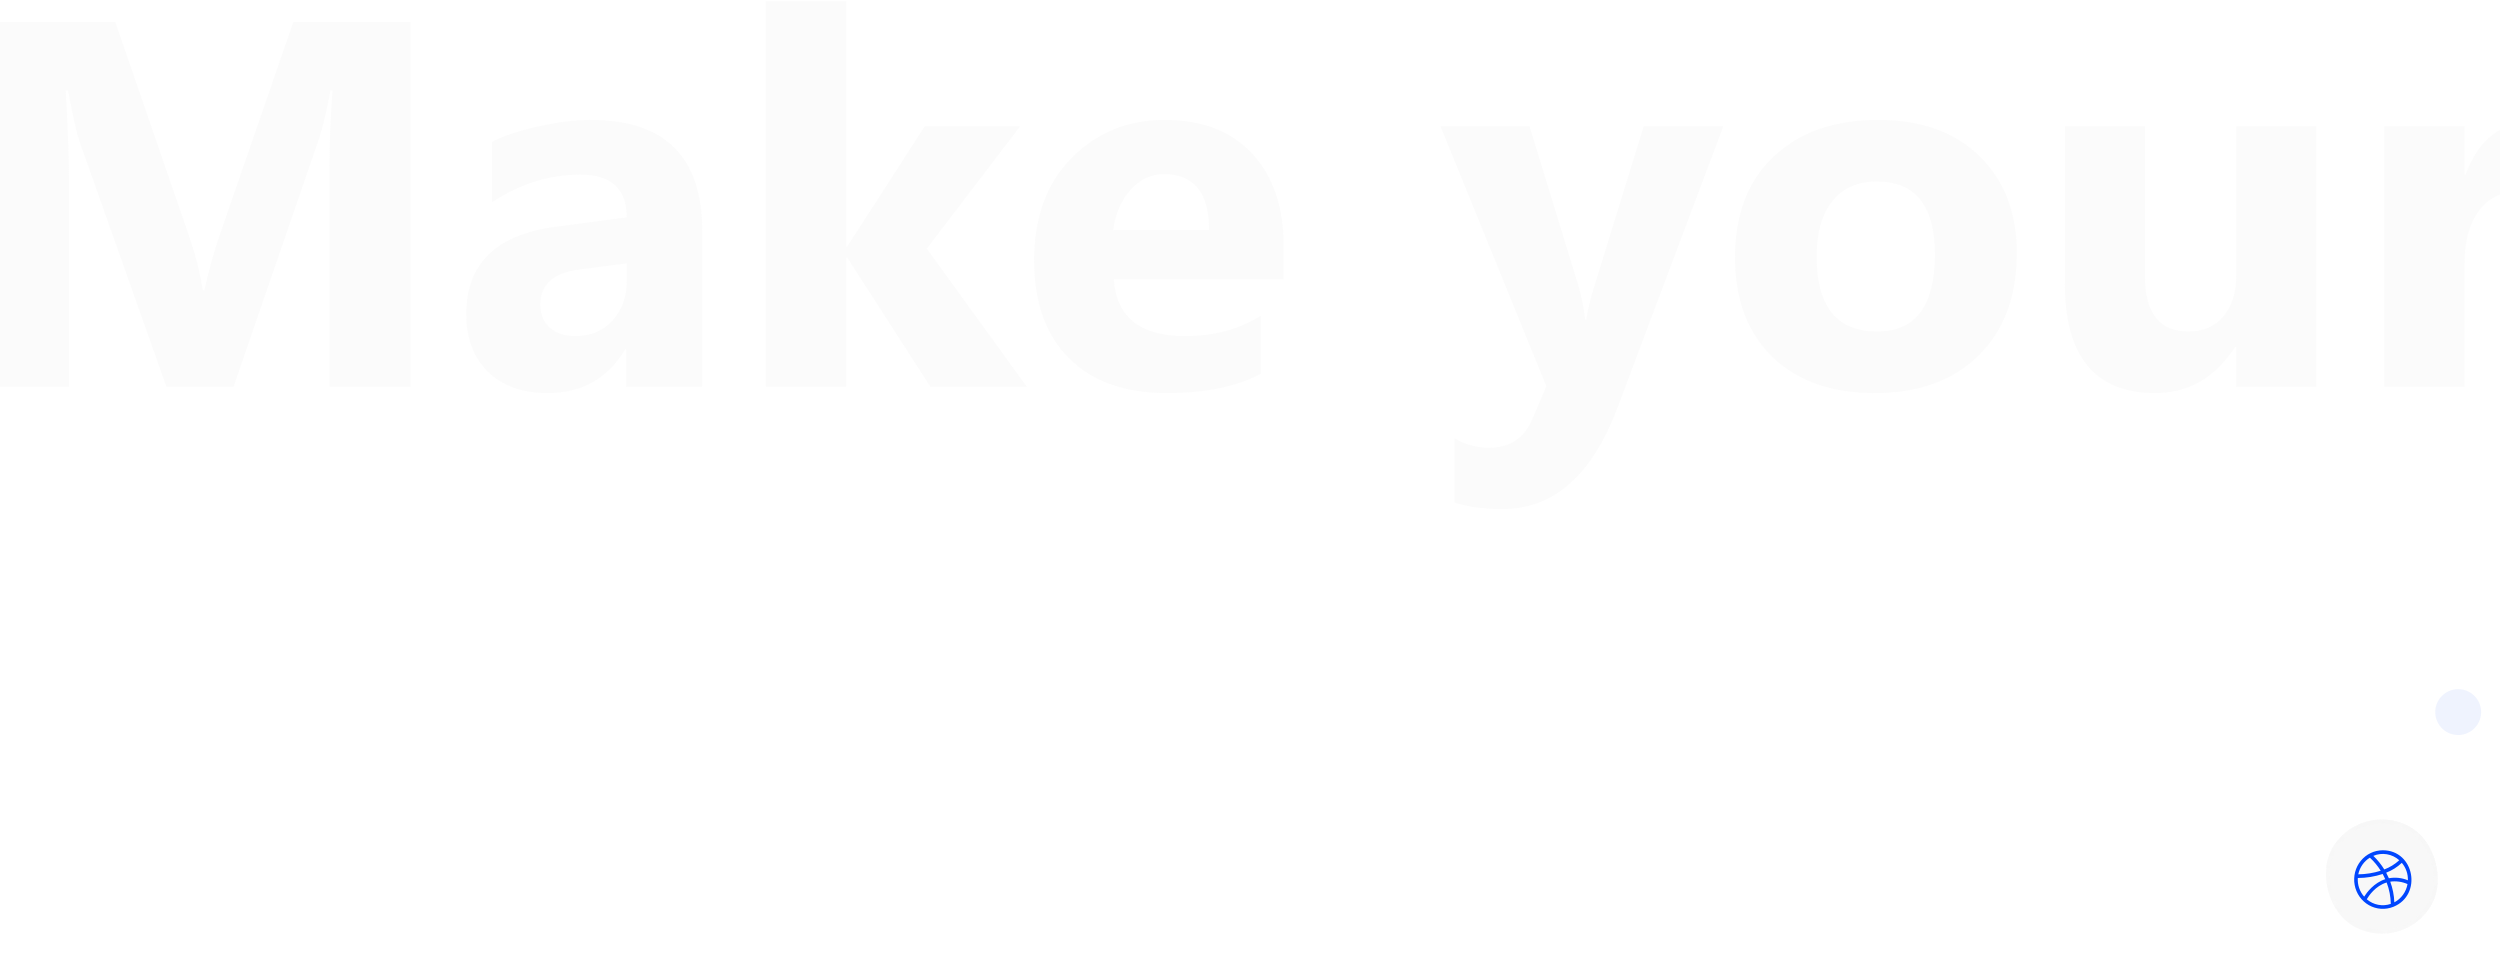 <svg width="1920" height="748" viewBox="0 0 1920 748" fill="none" xmlns="http://www.w3.org/2000/svg">
<path d="M315.305 297H253V129.422C253 111.323 253.781 91.336 255.344 69.461H253.781C250.526 86.648 247.596 99.018 244.992 106.57L179.367 297H127.805L61.008 108.523C59.185 103.445 56.255 90.424 52.219 69.461H50.461C52.154 97.065 53 121.284 53 142.117V297H-3.836V16.922H88.547L145.773 182.938C150.331 196.219 153.651 209.565 155.734 222.977H156.906C160.422 207.482 164.133 194.005 168.039 182.547L225.266 16.922H315.305V297ZM539.328 297H480.93V268.289H480.148C466.737 290.685 446.88 301.883 420.578 301.883C401.177 301.883 385.878 296.414 374.68 285.477C363.612 274.409 358.078 259.695 358.078 241.336C358.078 202.534 381.06 180.138 427.023 174.148L481.32 166.922C481.32 145.047 469.471 134.109 445.773 134.109C421.945 134.109 399.289 141.206 377.805 155.398V108.914C386.398 104.487 398.117 100.581 412.961 97.195C427.935 93.81 441.542 92.117 453.781 92.117C510.812 92.117 539.328 120.568 539.328 177.469V297ZM481.32 215.75V202.273L444.992 206.961C424.94 209.565 414.914 218.615 414.914 234.109C414.914 241.141 417.323 246.935 422.141 251.492C427.089 255.919 433.729 258.133 442.062 258.133C453.651 258.133 463.091 254.161 470.383 246.219C477.674 238.146 481.32 227.99 481.32 215.75ZM788.547 297H714.523L650.656 197.781H649.875V297H588.156V0.906H649.875V189.383H650.656L710.227 97H783.469L711.789 190.945L788.547 297ZM985.812 214.578H855.344C857.427 243.615 875.721 258.133 910.227 258.133C932.232 258.133 951.568 252.924 968.234 242.508V287.039C949.745 296.935 925.721 301.883 896.164 301.883C863.872 301.883 838.807 292.964 820.969 275.125C803.13 257.156 794.211 232.156 794.211 200.125C794.211 166.922 803.846 140.62 823.117 121.219C842.388 101.818 866.086 92.117 894.211 92.117C923.378 92.117 945.904 100.776 961.789 118.094C977.805 135.411 985.812 158.914 985.812 188.602V214.578ZM928.586 176.688C928.586 148.042 916.997 133.719 893.82 133.719C883.924 133.719 875.331 137.82 868.039 146.023C860.878 154.227 856.516 164.448 854.953 176.688H928.586ZM1323.51 97L1242.26 313.016C1222.73 364.969 1193.3 390.945 1153.98 390.945C1139 390.945 1126.7 389.253 1117.06 385.867V336.648C1125.27 341.466 1134.18 343.875 1143.82 343.875C1159.71 343.875 1170.77 336.388 1177.02 321.414L1187.57 296.609L1106.32 97H1174.68L1211.98 218.68C1214.33 226.232 1216.15 235.151 1217.45 245.438H1218.23C1219.41 237.885 1221.55 229.096 1224.68 219.07L1262.38 97H1323.51ZM1439.72 301.883C1406.39 301.883 1380.15 292.573 1361.01 273.953C1342 255.203 1332.49 229.812 1332.49 197.781C1332.49 164.708 1342.39 138.862 1362.18 120.242C1381.97 101.492 1408.73 92.117 1442.45 92.117C1475.66 92.117 1501.7 101.492 1520.58 120.242C1539.46 138.862 1548.9 163.536 1548.9 194.266C1548.9 227.469 1539.13 253.706 1519.6 272.977C1500.2 292.247 1473.57 301.883 1439.72 301.883ZM1441.28 139.383C1426.7 139.383 1415.37 144.396 1407.3 154.422C1399.22 164.448 1395.19 178.641 1395.19 197C1395.19 235.411 1410.68 254.617 1441.67 254.617C1471.23 254.617 1486.01 234.891 1486.01 195.438C1486.01 158.068 1471.1 139.383 1441.28 139.383ZM1778.98 297H1717.45V266.531H1716.48C1701.24 290.099 1680.86 301.883 1655.34 301.883C1608.99 301.883 1585.81 273.823 1585.81 217.703V97H1647.34V212.234C1647.34 240.49 1658.53 254.617 1680.93 254.617C1692 254.617 1700.85 250.776 1707.49 243.094C1714.13 235.281 1717.45 224.734 1717.45 211.453V97H1778.98V297ZM1961.59 152.664C1954.17 148.628 1945.51 146.609 1935.62 146.609C1922.21 146.609 1911.72 151.557 1904.17 161.453C1896.62 171.219 1892.84 184.565 1892.84 201.492V297H1831.12V97H1892.84V134.109H1893.62C1903.39 107.026 1920.97 93.484 1946.36 93.484C1952.87 93.484 1957.95 94.266 1961.59 95.828V152.664ZM2231.52 152.664C2224.09 148.628 2215.43 146.609 2205.54 146.609C2192.13 146.609 2181.65 151.557 2174.09 161.453C2166.54 171.219 2162.77 184.565 2162.77 201.492V297H2101.05V97H2162.77V134.109H2163.55C2173.31 107.026 2190.89 93.484 2216.28 93.484C2222.79 93.484 2227.87 94.266 2231.52 95.828V152.664ZM2438.55 214.578H2308.08C2310.16 243.615 2328.46 258.133 2362.96 258.133C2384.97 258.133 2404.3 252.924 2420.97 242.508V287.039C2402.48 296.935 2378.46 301.883 2348.9 301.883C2316.61 301.883 2291.54 292.964 2273.7 275.125C2255.86 257.156 2246.95 232.156 2246.95 200.125C2246.95 166.922 2256.58 140.62 2275.85 121.219C2295.12 101.818 2318.82 92.117 2346.95 92.117C2376.11 92.117 2398.64 100.776 2414.52 118.094C2430.54 135.411 2438.55 158.914 2438.55 188.602V214.578ZM2381.32 176.688C2381.32 148.042 2369.73 133.719 2346.55 133.719C2336.66 133.719 2328.07 137.82 2320.77 146.023C2313.61 154.227 2309.25 164.448 2307.69 176.688H2381.32ZM2462.18 291.727V241.727C2472.34 247.846 2482.43 252.404 2492.45 255.398C2502.61 258.393 2512.18 259.891 2521.16 259.891C2532.1 259.891 2540.7 258.393 2546.95 255.398C2553.33 252.404 2556.52 247.846 2556.52 241.727C2556.52 237.82 2555.08 234.565 2552.22 231.961C2549.35 229.357 2545.64 227.078 2541.09 225.125C2536.66 223.172 2531.78 221.414 2526.44 219.852C2521.1 218.289 2515.96 216.531 2511.01 214.578C2503.07 211.583 2496.03 208.393 2489.91 205.008C2483.92 201.492 2478.85 197.456 2474.68 192.898C2470.64 188.341 2467.52 183.068 2465.3 177.078C2463.22 171.089 2462.18 163.992 2462.18 155.789C2462.18 144.591 2464.59 134.956 2469.41 126.883C2474.35 118.81 2480.86 112.234 2488.94 107.156C2497.14 101.948 2506.45 98.172 2516.87 95.828C2527.41 93.354 2538.35 92.117 2549.68 92.117C2558.53 92.117 2567.52 92.833 2576.63 94.266C2585.75 95.568 2594.73 97.521 2603.59 100.125V147.781C2595.77 143.224 2587.38 139.839 2578.39 137.625C2569.54 135.281 2560.81 134.109 2552.22 134.109C2548.18 134.109 2544.34 134.5 2540.7 135.281C2537.18 135.932 2534.05 136.974 2531.32 138.406C2528.59 139.708 2526.44 141.466 2524.88 143.68C2523.31 145.763 2522.53 148.172 2522.53 150.906C2522.53 154.552 2523.7 157.677 2526.05 160.281C2528.39 162.885 2531.45 165.164 2535.23 167.117C2539 168.94 2543.17 170.633 2547.73 172.195C2552.41 173.628 2557.04 175.125 2561.59 176.688C2569.8 179.552 2577.22 182.677 2583.86 186.062C2590.5 189.448 2596.16 193.419 2600.85 197.977C2605.67 202.534 2609.32 207.872 2611.79 213.992C2614.39 220.112 2615.7 227.404 2615.7 235.867C2615.7 247.716 2613.09 257.872 2607.88 266.336C2602.8 274.669 2595.97 281.505 2587.38 286.844C2578.91 292.052 2569.08 295.828 2557.88 298.172C2546.82 300.646 2535.29 301.883 2523.31 301.883C2501.31 301.883 2480.93 298.497 2462.18 291.727ZM2841.48 297H2779.95V266.531H2778.98C2763.74 290.099 2743.36 301.883 2717.84 301.883C2671.49 301.883 2648.31 273.823 2648.31 217.703V97H2709.84V212.234C2709.84 240.49 2721.03 254.617 2743.43 254.617C2754.5 254.617 2763.35 250.776 2769.99 243.094C2776.63 235.281 2779.95 224.734 2779.95 211.453V97H2841.48V297ZM3211.2 297H3149.68V182.938C3149.68 153.901 3139 139.383 3117.65 139.383C3107.49 139.383 3099.22 143.745 3092.84 152.469C3086.46 161.193 3083.27 172.065 3083.27 185.086V297H3021.55V181.766C3021.55 153.51 3011.07 139.383 2990.11 139.383C2979.56 139.383 2971.1 143.549 2964.72 151.883C2958.47 160.216 2955.34 171.544 2955.34 185.867V297H2893.62V97H2955.34V128.25H2956.12C2962.51 117.573 2971.42 108.914 2982.88 102.273C2994.47 95.503 3007.1 92.117 3020.77 92.117C3049.03 92.117 3068.36 104.552 3078.78 129.422C3094.02 104.552 3116.41 92.117 3145.97 92.117C3189.46 92.117 3211.2 118.94 3211.2 172.586V297ZM3439.72 214.578H3309.25C3311.33 243.615 3329.63 258.133 3364.13 258.133C3386.14 258.133 3405.47 252.924 3422.14 242.508V287.039C3403.65 296.935 3379.63 301.883 3350.07 301.883C3317.78 301.883 3292.71 292.964 3274.88 275.125C3257.04 257.156 3248.12 232.156 3248.12 200.125C3248.12 166.922 3257.75 140.62 3277.02 121.219C3296.29 101.818 3319.99 92.117 3348.12 92.117C3377.28 92.117 3399.81 100.776 3415.7 118.094C3431.71 135.411 3439.72 158.914 3439.72 188.602V214.578ZM3382.49 176.688C3382.49 148.042 3370.9 133.719 3347.73 133.719C3337.83 133.719 3329.24 137.82 3321.95 146.023C3314.78 154.227 3310.42 164.448 3308.86 176.688H3382.49ZM3780.15 297H3718.62V185.867C3718.62 154.878 3707.56 139.383 3685.42 139.383C3674.74 139.383 3665.96 143.484 3659.05 151.688C3652.15 159.891 3648.7 170.307 3648.7 182.938V297H3586.98V97H3648.7V128.641H3649.48C3664.2 104.292 3685.62 92.117 3713.74 92.117C3758.01 92.117 3780.15 119.591 3780.15 174.539V297ZM3924.48 301.883C3891.15 301.883 3864.91 292.573 3845.77 273.953C3826.76 255.203 3817.26 229.812 3817.26 197.781C3817.26 164.708 3827.15 138.862 3846.95 120.242C3866.74 101.492 3893.49 92.117 3927.22 92.117C3960.42 92.117 3986.46 101.492 4005.34 120.242C4024.22 138.862 4033.66 163.536 4033.66 194.266C4033.66 227.469 4023.9 253.706 4004.37 272.977C3984.97 292.247 3958.34 301.883 3924.48 301.883ZM3926.05 139.383C3911.46 139.383 3900.14 144.396 3892.06 154.422C3883.99 164.448 3879.95 178.641 3879.95 197C3879.95 235.411 3895.45 254.617 3926.44 254.617C3955.99 254.617 3970.77 234.891 3970.77 195.438C3970.77 158.068 3955.86 139.383 3926.05 139.383ZM4363.35 97L4305.73 297H4240.89L4211.4 179.812C4209.45 172 4208.34 163.471 4208.08 154.227H4206.91C4205.99 164.383 4204.69 172.651 4203 179.031L4171.36 297H4107.3L4050.85 97H4113.74L4141.28 227.469C4142.58 233.589 4143.56 241.01 4144.21 249.734H4145.38C4146.03 240.62 4147.21 232.938 4148.9 226.688L4183.27 97H4242.06L4272.92 227.469C4273.7 230.724 4274.61 238.276 4275.66 250.125H4277.02C4277.67 242.573 4278.72 235.021 4280.15 227.469L4306.12 97H4363.35Z" fill="#ECECEC" fill-opacity="0.2"/>
<g filter="url(#filter0_d)">
<rect x="1811" y="610" width="87.66" height="87.66" rx="43.83" transform="rotate(27.885 1811 610)" fill="#F8F8F8"/>
<rect x="1811.62" y="612.027" width="84.66" height="84.66" rx="42.33" transform="rotate(27.885 1811.62 612.027)" stroke="url(#paint0_linear)" stroke-width="3"/>
</g>
<circle cx="1887.89" cy="546.888" r="17.614" transform="rotate(42.627 1887.89 546.888)" fill="#0F4CEE" fill-opacity="0.07"/>
<g filter="url(#filter1_i)">
<path d="M1838.01 692.466C1838.04 692.455 1838.08 692.439 1838.12 692.426C1860.54 683.322 1854.34 649 1830.01 649C1826.78 649 1823.58 649.73 1820.65 651.136C1817.73 652.542 1815.14 654.59 1813.07 657.135C1811.01 659.68 1809.51 662.659 1808.7 665.86C1807.89 669.061 1807.78 672.406 1808.38 675.655C1808.98 678.905 1810.27 681.98 1812.16 684.662C1814.05 687.344 1816.5 689.566 1819.33 691.171C1822.16 692.777 1825.3 693.725 1828.53 693.948C1831.76 694.172 1834.99 693.666 1838.01 692.466ZM1817.68 686.63C1819.24 683.942 1824.3 676.365 1832.94 673.753C1834.96 678.991 1836.04 684.553 1836.14 690.179C1833.03 691.258 1829.69 691.499 1826.46 690.877C1823.22 690.255 1820.2 688.793 1817.68 686.63ZM1838.85 688.999C1838.65 683.567 1837.59 678.203 1835.71 673.116C1840.21 672.487 1844.8 673.127 1848.97 674.967C1848.45 677.942 1847.27 680.754 1845.51 683.187C1843.75 685.62 1841.48 687.608 1838.85 688.999ZM1849.26 672.058C1844.63 670.151 1839.57 669.608 1834.65 670.492C1834 668.991 1833.31 667.549 1832.59 666.22C1837.03 664.516 1841.1 661.949 1844.59 658.661C1847.75 662.363 1849.42 667.149 1849.26 672.058H1849.26ZM1842.64 656.657C1839.28 659.744 1835.38 662.146 1831.14 663.733C1828.78 659.898 1825.94 656.391 1822.7 653.299C1825.99 651.904 1829.61 651.48 1833.13 652.073C1836.66 652.666 1839.95 654.254 1842.64 656.657ZM1820.06 654.676C1823.27 657.63 1826.08 661.009 1828.41 664.723C1822.82 666.491 1817 667.422 1811.15 667.485C1811.7 664.838 1812.77 662.335 1814.31 660.13C1815.84 657.926 1817.8 656.067 1820.07 654.67L1820.06 654.676ZM1810.8 670.311C1817.29 670.286 1823.73 669.243 1829.91 667.219C1830.6 668.456 1831.25 669.802 1831.88 671.201C1823.19 674.032 1817.76 681.333 1815.68 684.631C1813.97 682.7 1812.66 680.437 1811.82 677.978C1810.98 675.518 1810.63 672.911 1810.8 670.311Z" fill="#0046FE"/>
</g>
<defs>
<filter id="filter0_d" x="1755" y="599" width="148.48" height="148.48" filterUnits="userSpaceOnUse" color-interpolation-filters="sRGB">
<feFlood flood-opacity="0" result="BackgroundImageFix"/>
<feColorMatrix in="SourceAlpha" type="matrix" values="0 0 0 0 0 0 0 0 0 0 0 0 0 0 0 0 0 0 127 0"/>
<feOffset dy="4"/>
<feGaussianBlur stdDeviation="7.5"/>
<feColorMatrix type="matrix" values="0 0 0 0 0 0 0 0 0 0 0 0 0 0 0 0 0 0 0.1 0"/>
<feBlend mode="normal" in2="BackgroundImageFix" result="effect1_dropShadow"/>
<feBlend mode="normal" in="SourceGraphic" in2="effect1_dropShadow" result="shape"/>
</filter>
<filter id="filter1_i" x="1808" y="649" width="44" height="46" filterUnits="userSpaceOnUse" color-interpolation-filters="sRGB">
<feFlood flood-opacity="0" result="BackgroundImageFix"/>
<feBlend mode="normal" in="SourceGraphic" in2="BackgroundImageFix" result="shape"/>
<feColorMatrix in="SourceAlpha" type="matrix" values="0 0 0 0 0 0 0 0 0 0 0 0 0 0 0 0 0 0 127 0" result="hardAlpha"/>
<feOffset dy="4"/>
<feGaussianBlur stdDeviation="0.5"/>
<feComposite in2="hardAlpha" operator="arithmetic" k2="-1" k3="1"/>
<feColorMatrix type="matrix" values="0 0 0 0 0 0 0 0 0 0 0 0 0 0 0 0 0 0 0.25 0"/>
<feBlend mode="normal" in2="shape" result="effect1_innerShadow"/>
</filter>
<linearGradient id="paint0_linear" x1="1854.83" y1="610" x2="1854.83" y2="697.66" gradientUnits="userSpaceOnUse">
<stop stop-color="#F7F7F7"/>
<stop offset="1" stop-color="#F7F7F7" stop-opacity="0"/>
</linearGradient>
</defs>
</svg>
